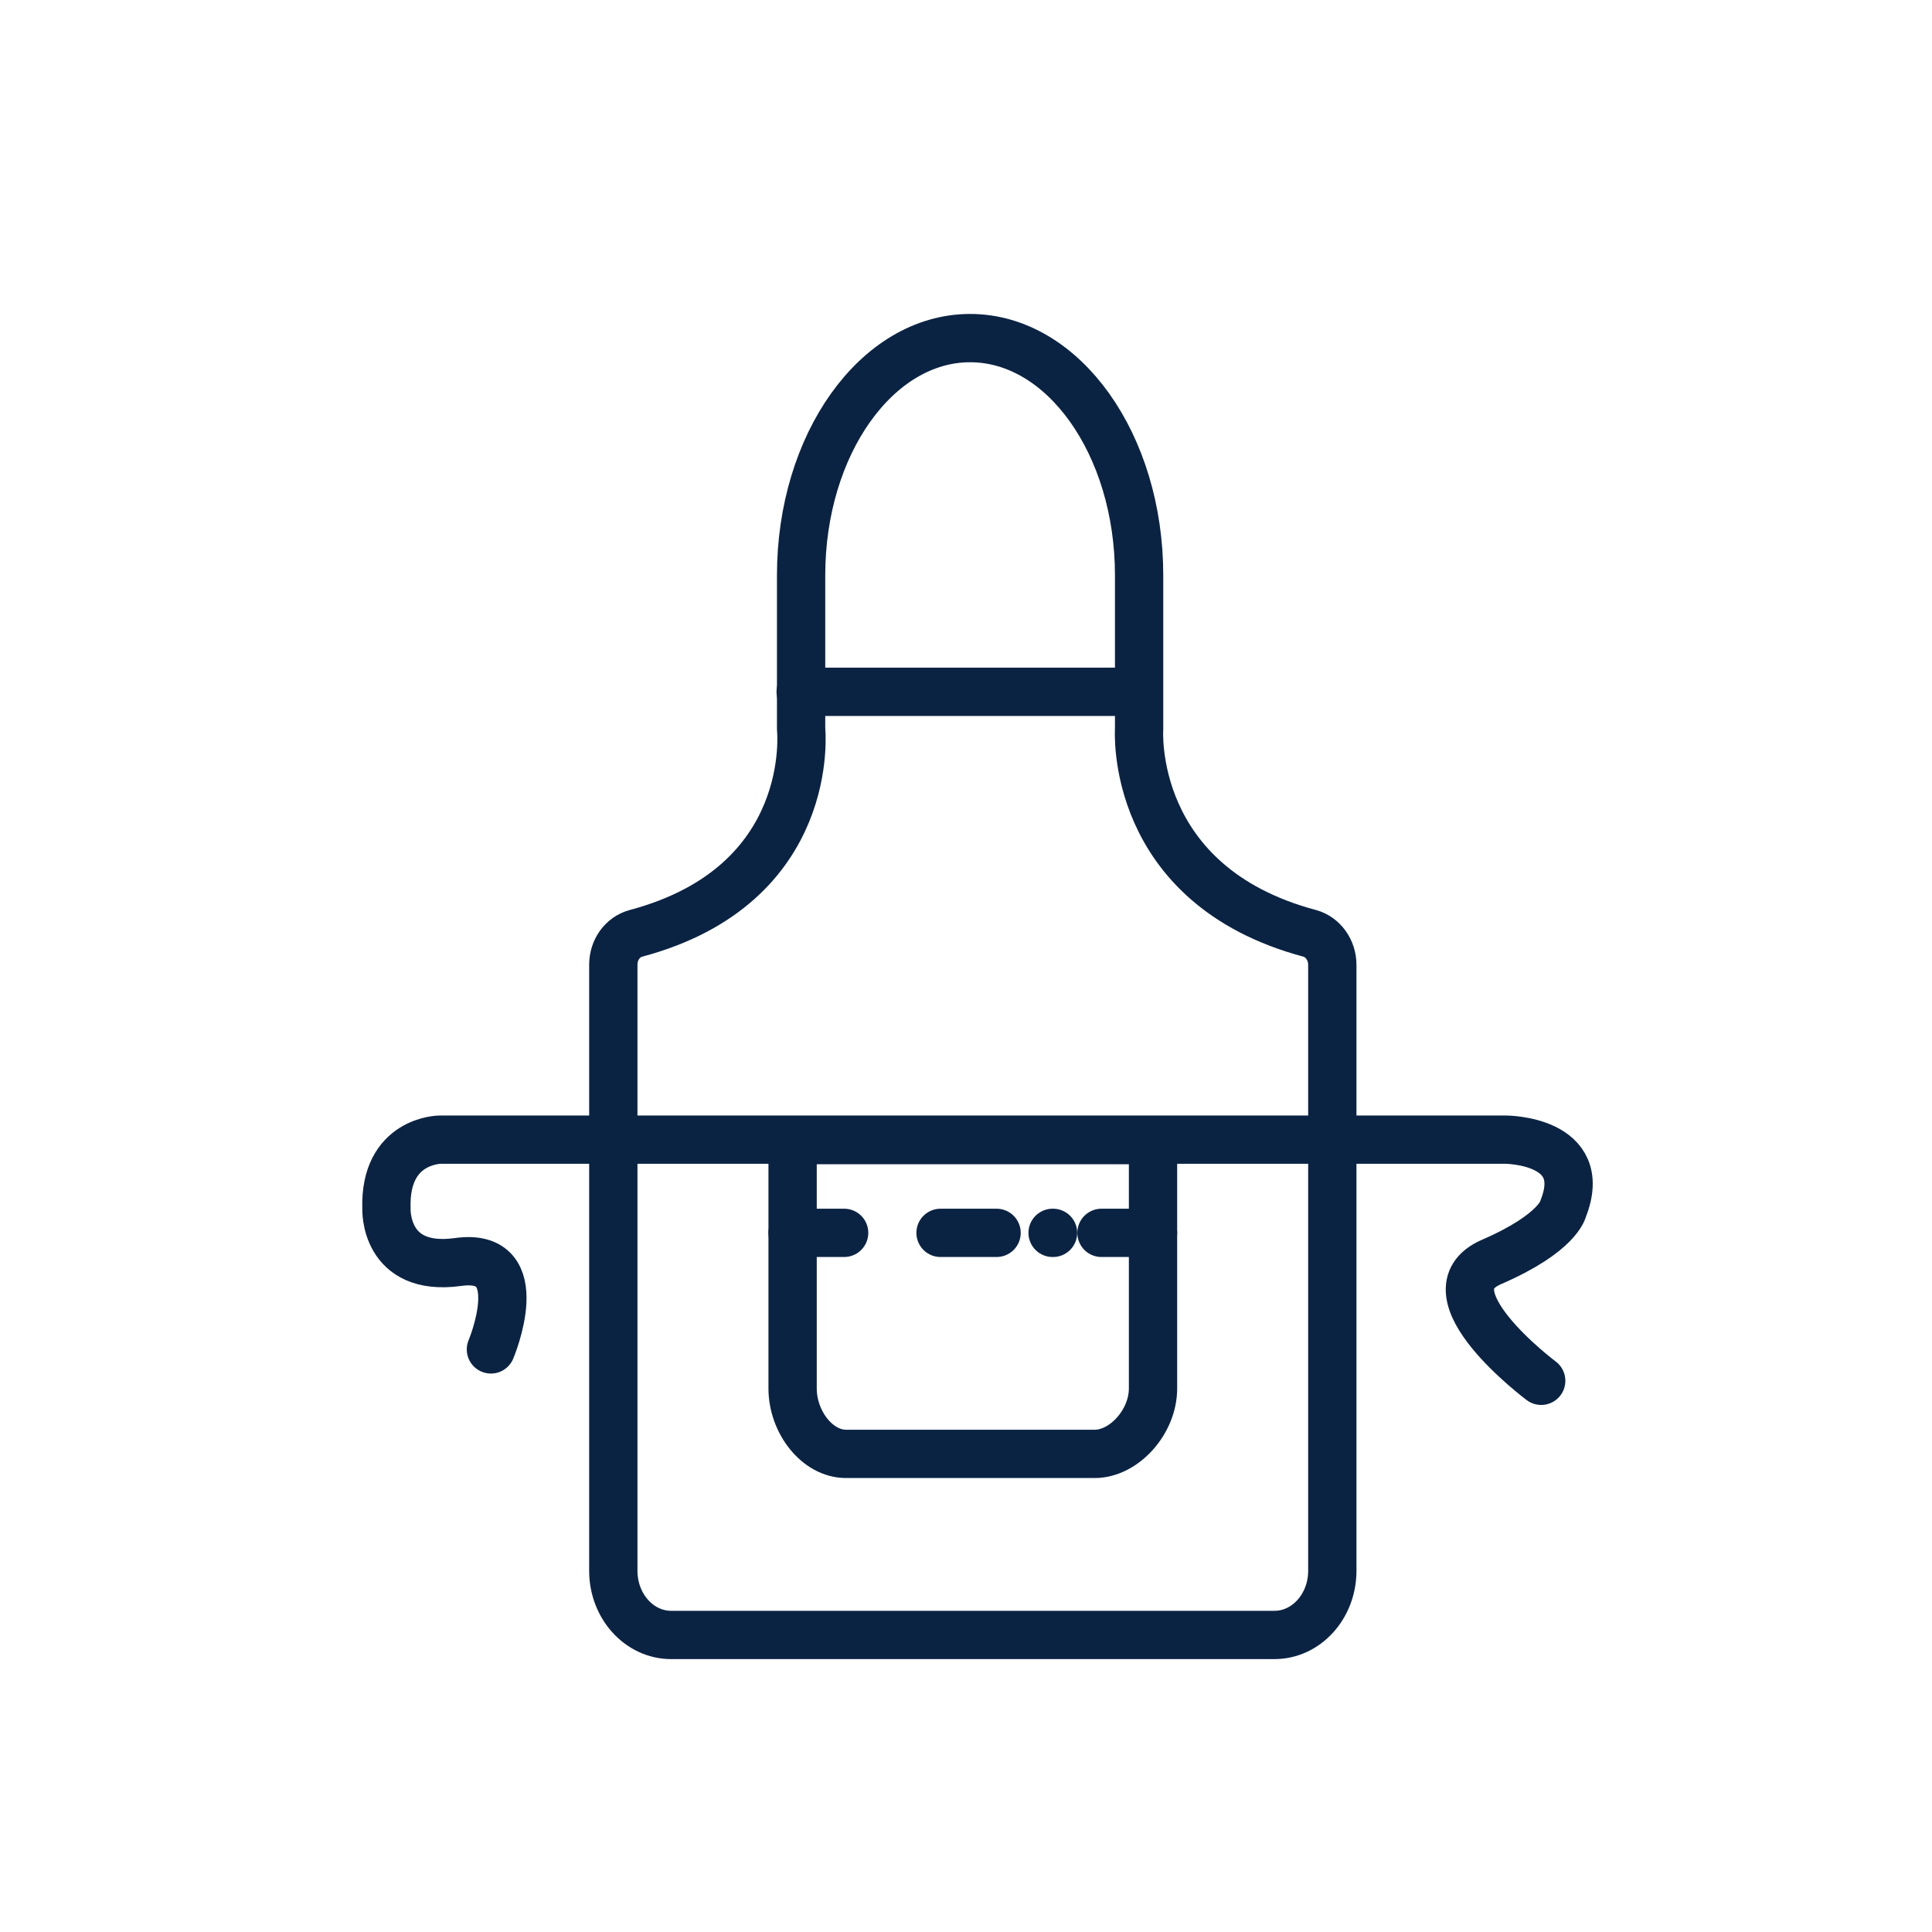 <svg width="40" height="40" viewBox="0 0 40 40" fill="none" xmlns="http://www.w3.org/2000/svg">
<path d="M23.584 15.093V11.91C23.584 9.2 22.016 7 20.085 7C18.155 7 16.586 9.2 16.586 11.91V15.093C16.586 15.093 16.93 18.323 13.162 19.325C12.893 19.4 12.698 19.659 12.698 19.975V32.523C12.698 33.256 13.236 33.85 13.895 33.85H26.387C27.046 33.85 27.584 33.256 27.584 32.523V19.975C27.584 19.669 27.39 19.4 27.12 19.325C23.361 18.323 23.584 15.093 23.584 15.093Z" stroke="#0B2343" stroke-linecap="round" stroke-linejoin="round"/>
<path d="M23.566 14.323H16.577" stroke="#0B2343" stroke-linecap="round" stroke-linejoin="round"/>
<path d="M22.666 30.101H17.515C16.921 30.101 16.41 29.442 16.41 28.746V23.604H23.872V28.746C23.872 29.442 23.269 30.101 22.666 30.101Z" stroke="#0B2343" stroke-linecap="round" stroke-linejoin="round"/>
<path d="M16.41 25.525H17.477" stroke="#0B2343" stroke-linecap="round" stroke-linejoin="round"/>
<path d="M19.473 25.525H21.802" stroke="#0B2343" stroke-linecap="round" stroke-linejoin="round" stroke-dasharray="1.16 1.16"/>
<path d="M22.805 25.525H23.872" stroke="#0B2343" stroke-linecap="round" stroke-linejoin="round"/>
<path d="M31.909 28.588C31.909 28.588 29.45 26.75 30.879 26.128C32.271 25.525 32.364 25.024 32.364 25.024C32.93 23.595 31.167 23.595 31.167 23.595H9.115C9.115 23.595 7.955 23.595 8.001 25.024C8.001 25.024 7.946 26.342 9.486 26.128C11.018 25.915 10.164 27.938 10.164 27.938" stroke="#0B2343" stroke-linecap="round" stroke-linejoin="round"/>
</svg>
